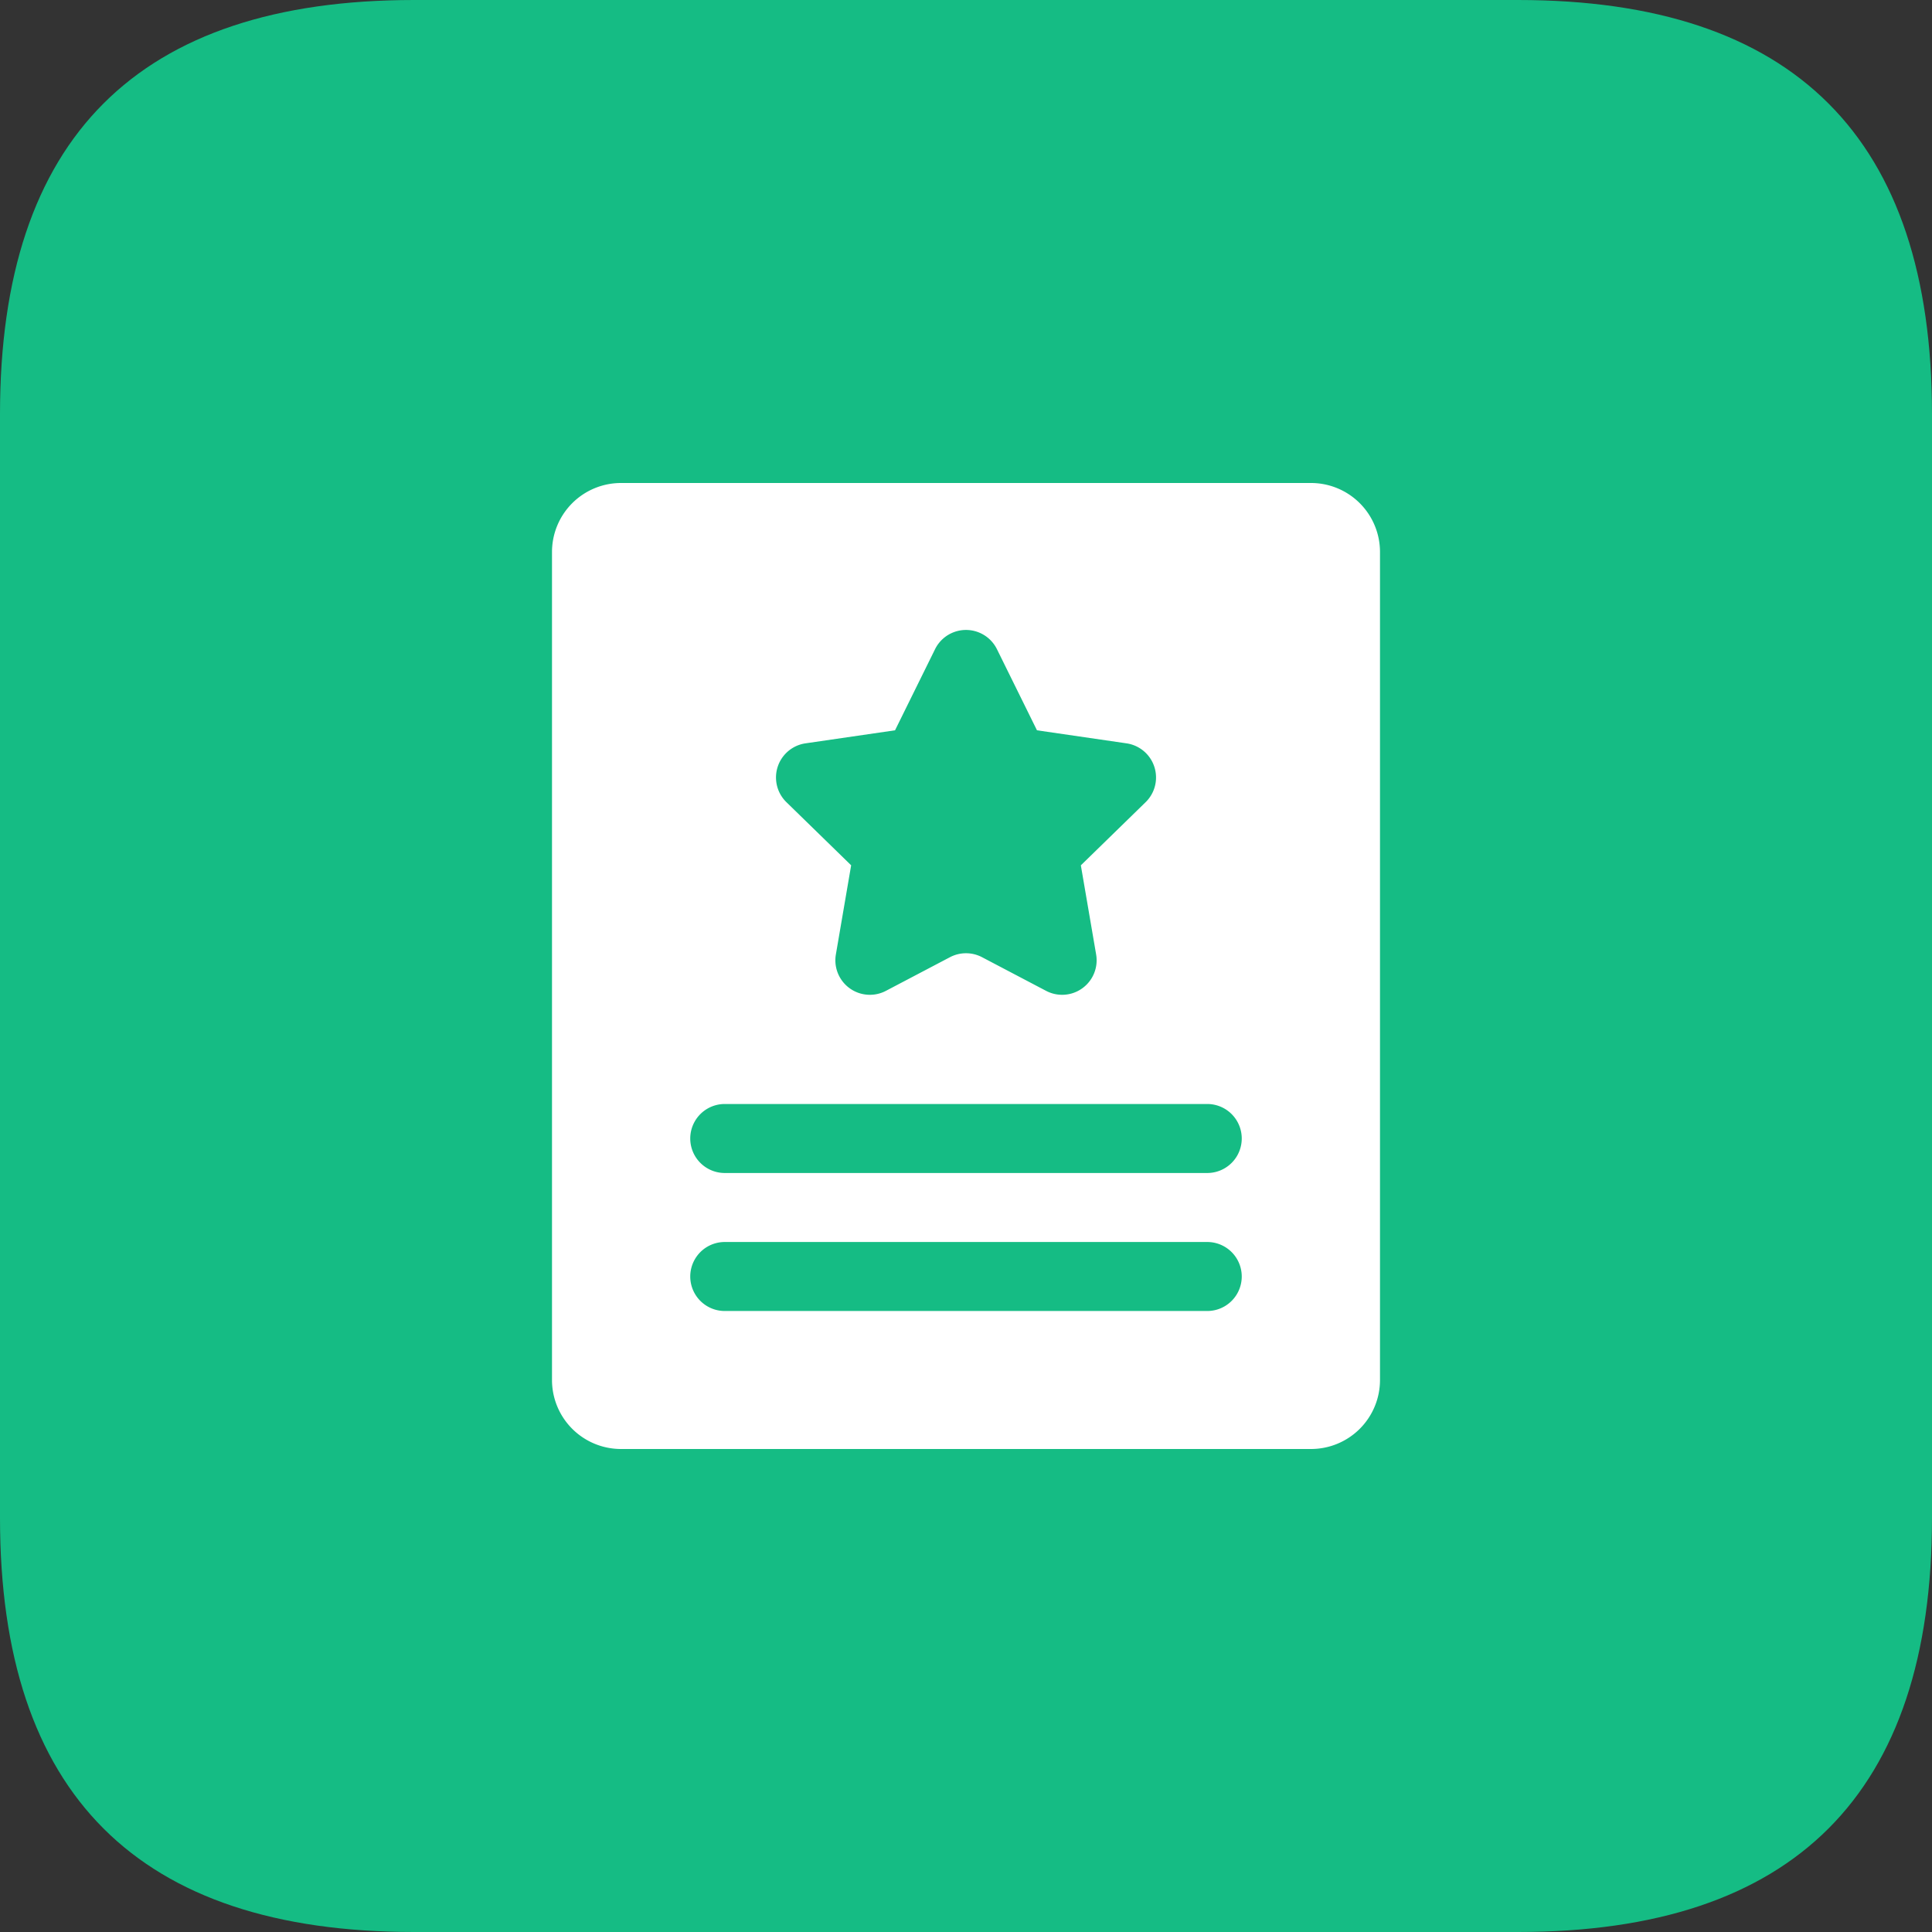 <svg t="1689844395724" class="icon" viewBox="0 0 1024 1024" version="1.1" xmlns="http://www.w3.org/2000/svg" p-id="1774" width="200" height="200"><rect x="0" y="0" width="1024" height="1024" fill="#333333" stroke="none"/><path d="M0 0m219.429 0l585.143 0q219.429 0 219.429 219.429l0 585.143q0 219.429-219.429 219.429l-585.143 0q-219.429 0-219.429-219.429l0-585.143q0-219.429 219.429-219.429Z" fill="#15BC84" p-id="1775"></path><path d="M694.857 256a36.571 36.571 0 0 1 36.571 36.571v438.857a36.571 36.571 0 0 1-36.571 36.571H329.143a36.571 36.571 0 0 1-36.571-36.571V292.571a36.571 36.571 0 0 1 36.571-36.571h365.714z m-54.857 402.286H384a18.286 18.286 0 0 0 0 36.571h256a18.286 18.286 0 0 0 0-36.571z m0-73.143H384a18.286 18.286 0 0 0 0 36.571h256a18.286 18.286 0 0 0 0-36.571z m-119.899-249.362a18.286 18.286 0 0 0-24.503 8.302l-21.211 42.99-47.451 6.912a18.286 18.286 0 0 0-10.13 31.177l34.322 33.463-8.101 47.269a18.286 18.286 0 0 0 26.533 19.273l33.938-17.829a18.286 18.286 0 0 1 17.006 0l33.938 17.829a18.286 18.286 0 0 0 26.533-19.273l-8.101-47.25 34.322-33.463a18.286 18.286 0 0 0-10.13-31.195l-47.451-6.912-21.211-42.99a18.286 18.286 0 0 0-8.302-8.302z" fill="#FFFFFF" p-id="1776"></path></svg>
